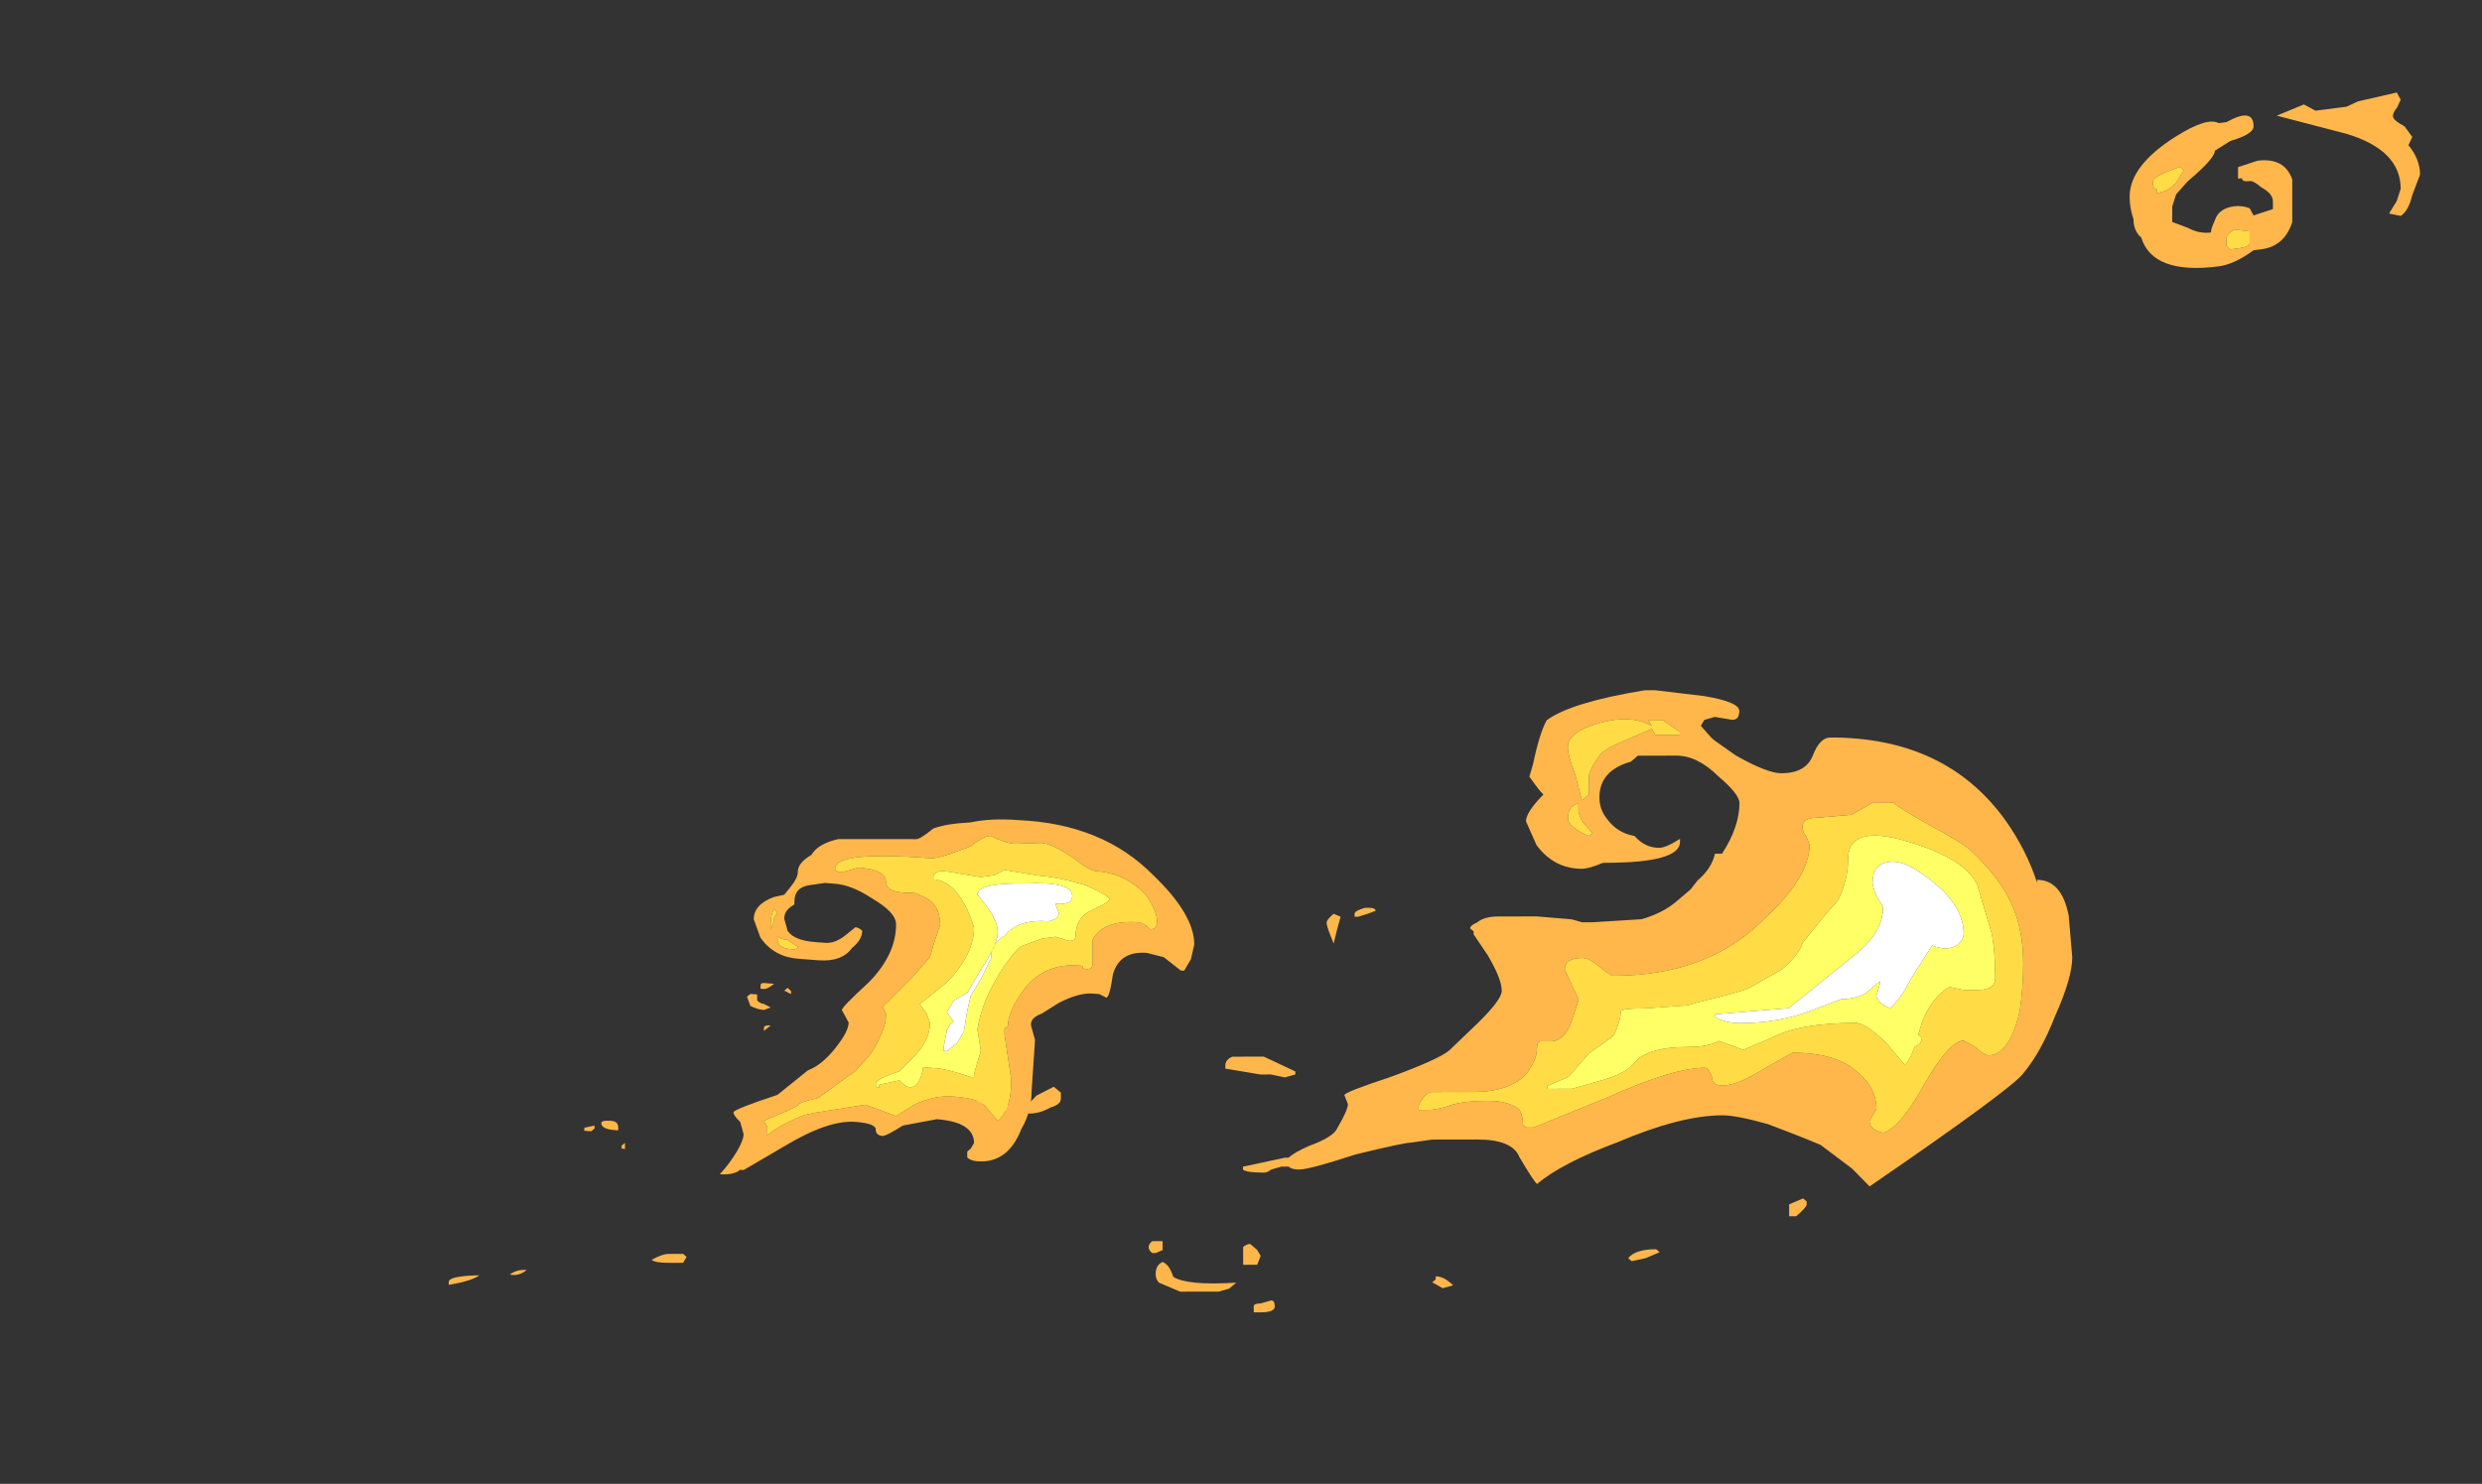 <?xml version="1.0" encoding="UTF-8" standalone="no"?>
<svg xmlns:ffdec="https://www.free-decompiler.com/flash" xmlns:xlink="http://www.w3.org/1999/xlink" ffdec:objectType="frame" height="134.15px" width="224.35px" xmlns="http://www.w3.org/2000/svg">
  <rect width="100%" height="100%" fill="#333333" stroke="none"/>
  <g transform="matrix(1.0, 0.0, 0.0, 1.0, 0.7, 115.8)">
    <use ffdec:characterId="4583" height="10.45" transform="matrix(6.328, -0.011, 0.009, 5.376, 58.113, -53.241)" width="20.3" xlink:href="#shape0"/>
    <use ffdec:characterId="4592" height="8.5" transform="matrix(6.126, 0.476, 0.0, 5.414, 39.866, -45.657)" width="11.0" xlink:href="#shape1"/>
    <use ffdec:characterId="4593" height="1.95" transform="matrix(7.0, -0.899, 0.0, 7.0, 191.8, -104.335)" width="3.75" xlink:href="#shape2"/>
  </g>
  <defs>
    <g id="shape0" transform="matrix(1.0, 0.0, 0.0, 1.0, -9.15, 9.95)">
      <path d="M9.6 -0.5 L9.65 -0.45 9.6 -0.35 9.4 -0.35 Q9.2 -0.35 9.15 -0.4 9.3 -0.5 9.4 -0.5 L9.6 -0.5 M22.4 -8.0 L22.4 -8.05 Q22.25 -8.0 22.25 -7.8 22.25 -7.65 22.55 -7.5 L22.6 -7.55 22.45 -7.75 22.4 -7.9 22.4 -8.0 M22.7 -8.85 Q22.75 -8.95 23.05 -9.1 L23.45 -9.3 23.5 -9.2 23.7 -9.2 Q23.8 -9.2 23.85 -9.2 L23.85 -9.25 23.6 -9.45 23.4 -9.45 23.45 -9.35 Q23.15 -9.55 22.7 -9.4 22.25 -9.25 22.25 -9.0 22.25 -8.85 22.35 -8.55 L22.45 -8.1 22.55 -8.2 22.55 -8.5 Q22.55 -8.6 22.7 -8.85 M21.7 -8.5 L21.75 -8.7 Q21.85 -9.25 21.95 -9.45 22.3 -9.75 23.35 -9.95 L23.5 -9.95 24.2 -9.85 Q24.7 -9.75 24.7 -9.6 24.7 -9.45 24.6 -9.45 L24.35 -9.5 24.2 -9.45 24.15 -9.35 24.3 -9.15 24.35 -9.1 24.65 -8.85 Q25.1 -8.55 25.3 -8.55 25.65 -8.55 25.75 -8.85 25.85 -9.15 26.0 -9.15 27.65 -9.15 28.5 -7.75 28.8 -7.25 28.95 -6.7 L28.95 -6.75 Q29.3 -6.75 29.4 -6.15 L29.45 -5.45 Q29.45 -5.1 29.2 -4.45 29.0 -3.85 28.75 -3.5 28.6 -3.25 26.55 -1.6 L26.3 -1.9 25.85 -2.3 Q25.55 -2.45 25.1 -2.65 24.65 -2.8 24.45 -2.8 23.85 -2.8 22.95 -2.35 22.15 -2.0 21.8 -1.65 21.75 -1.7 21.55 -2.1 21.45 -2.4 20.95 -2.4 L20.3 -2.4 20.0 -2.35 Q19.9 -2.35 19.2 -2.15 18.55 -1.9 18.4 -1.9 18.3 -1.9 18.25 -1.95 L18.15 -1.95 18.0 -1.9 Q17.95 -1.85 17.9 -1.85 17.65 -1.85 17.6 -1.9 L17.6 -1.95 18.2 -2.1 18.25 -2.1 Q18.35 -2.2 18.55 -2.3 18.9 -2.45 18.95 -2.6 19.1 -2.9 19.1 -3.0 L19.05 -3.15 Q19.05 -3.2 19.7 -3.45 20.4 -3.75 20.55 -3.9 L20.95 -4.35 Q21.3 -4.75 21.3 -4.9 21.3 -5.1 21.1 -5.5 L20.9 -5.85 20.9 -5.9 20.85 -5.95 Q20.85 -6.0 20.95 -6.05 21.05 -6.15 21.25 -6.15 L21.8 -6.15 22.3 -6.1 22.45 -6.05 22.6 -6.05 23.3 -6.1 Q23.6 -6.2 23.8 -6.4 L24.0 -6.6 24.1 -6.75 Q24.3 -6.95 24.35 -7.2 L24.45 -7.2 Q24.7 -7.65 24.7 -8.05 24.7 -8.2 24.4 -8.5 24.1 -8.85 23.8 -8.85 L23.25 -8.85 23.15 -8.75 Q22.7 -8.6 22.7 -8.15 22.7 -7.95 22.8 -7.8 22.95 -7.55 23.2 -7.5 23.35 -7.3 23.55 -7.3 23.65 -7.3 23.85 -7.45 L23.85 -7.4 Q23.85 -7.05 22.8 -7.05 L22.75 -7.05 Q22.55 -6.95 22.45 -6.95 22.05 -6.95 21.8 -7.35 L21.65 -7.75 Q21.65 -7.9 21.9 -8.2 21.85 -8.25 21.7 -8.5 M25.8 -7.8 Q25.6 -7.8 25.6 -7.65 25.6 -7.55 25.65 -7.5 L25.7 -7.35 Q25.7 -6.8 25.05 -6.1 24.25 -5.15 22.9 -5.15 22.85 -5.15 22.7 -5.3 22.55 -5.45 22.45 -5.45 22.2 -5.45 22.2 -5.25 L22.4 -4.75 22.3 -4.4 Q22.2 -4.05 22.0 -4.05 L21.85 -4.05 Q21.8 -4.05 21.8 -3.9 21.8 -3.75 21.65 -3.5 21.4 -3.2 20.9 -3.2 L20.3 -3.2 Q20.2 -3.2 20.1 -2.95 L20.1 -2.9 20.25 -2.9 Q20.35 -2.9 20.5 -2.95 20.7 -3.05 21.1 -3.05 21.4 -3.05 21.55 -2.9 21.6 -2.8 21.6 -2.65 L21.65 -2.6 21.75 -2.6 22.8 -3.1 Q23.75 -3.6 24.2 -3.6 24.25 -3.6 24.3 -3.45 24.3 -3.3 24.45 -3.3 24.65 -3.3 25.0 -3.55 L25.45 -3.85 Q26.1 -3.85 26.4 -3.5 26.65 -3.25 26.65 -2.9 L26.55 -2.7 Q26.55 -2.55 26.75 -2.5 27.0 -2.6 27.35 -3.35 27.7 -4.05 27.9 -4.05 L28.05 -3.95 Q28.2 -3.8 28.25 -3.8 28.55 -3.8 28.7 -4.55 28.75 -4.95 28.75 -5.35 28.75 -5.9 28.6 -6.3 28.45 -6.75 28.0 -7.25 27.85 -7.4 27.45 -7.65 27.0 -7.95 26.9 -8.05 L26.6 -8.05 26.3 -7.85 25.8 -7.8 M19.4 -6.3 Q19.5 -6.3 19.5 -6.25 19.4 -6.2 19.25 -6.15 L19.2 -6.15 19.2 -6.2 Q19.2 -6.25 19.35 -6.3 L19.4 -6.3 M18.9 -6.2 L19.0 -6.15 Q18.95 -5.95 18.9 -5.7 L18.85 -5.85 Q18.8 -6.0 18.8 -6.05 18.8 -6.1 18.9 -6.2 M17.9 -3.8 L18.35 -3.55 18.35 -3.5 18.2 -3.45 18.0 -3.5 17.85 -3.5 17.35 -3.6 17.35 -3.65 Q17.35 -3.75 17.45 -3.8 L17.9 -3.8 M15.0 -3.1 Q15.0 -3.0 14.85 -2.95 14.7 -2.85 14.55 -2.85 14.4 -2.85 14.15 -2.9 L13.8 -3.05 13.8 -3.1 14.05 -3.05 14.4 -2.95 Q14.5 -2.95 14.65 -3.15 L14.9 -3.3 15.0 -3.2 15.0 -3.1 M13.8 -3.25 L13.65 -3.2 13.65 -3.35 Q13.65 -3.4 13.75 -3.4 L13.8 -3.4 13.8 -3.25 M16.45 -0.55 L16.35 -0.5 16.3 -0.5 Q16.25 -0.55 16.25 -0.6 16.25 -0.65 16.3 -0.7 L16.45 -0.7 16.45 -0.55 M16.45 -0.35 Q16.55 -0.3 16.6 -0.1 16.8 0.05 17.5 0.0 L17.4 0.1 17.25 0.15 16.7 0.15 16.4 0.0 Q16.35 -0.05 16.35 -0.15 16.35 -0.3 16.45 -0.35 M17.65 -0.3 L17.6 -0.3 17.6 -0.6 Q17.65 -0.65 17.7 -0.65 L17.8 -0.55 17.85 -0.45 17.8 -0.3 17.65 -0.3 M20.35 -0.05 L20.35 -0.1 Q20.45 -0.1 20.55 0.0 L20.6 0.05 20.45 0.1 20.3 0.0 20.35 -0.05 M23.55 -0.5 L23.35 -0.4 23.15 -0.35 23.1 -0.4 Q23.2 -0.55 23.5 -0.55 L23.55 -0.5 M25.6 -1.4 L25.65 -1.35 25.65 -1.3 Q25.65 -1.25 25.5 -1.1 L25.4 -1.1 25.4 -1.3 25.6 -1.4 M18.05 0.4 Q18.05 0.5 17.85 0.5 L17.75 0.5 17.75 0.4 Q17.75 0.35 17.85 0.35 L18.0 0.3 Q18.05 0.3 18.05 0.4" fill="#ffb74c" fill-rule="evenodd" stroke="none"/>
      <path d="M22.7 -8.85 Q22.55 -8.6 22.55 -8.5 L22.55 -8.2 22.45 -8.1 22.35 -8.55 Q22.25 -8.85 22.25 -9.0 22.25 -9.25 22.7 -9.4 23.15 -9.55 23.45 -9.35 L23.4 -9.45 23.6 -9.45 23.85 -9.25 23.85 -9.2 Q23.8 -9.2 23.7 -9.2 L23.5 -9.2 23.45 -9.3 23.05 -9.1 Q22.75 -8.95 22.7 -8.85 M22.4 -8.0 L22.4 -7.9 22.45 -7.75 22.6 -7.55 22.55 -7.5 Q22.25 -7.65 22.25 -7.8 22.25 -8.0 22.4 -8.05 L22.4 -8.0 M25.8 -7.8 L26.3 -7.85 26.6 -8.05 26.9 -8.05 Q27.0 -7.95 27.45 -7.65 27.85 -7.4 28.0 -7.25 28.45 -6.75 28.6 -6.3 28.75 -5.9 28.75 -5.35 28.75 -4.95 28.7 -4.55 28.55 -3.8 28.25 -3.8 28.2 -3.8 28.05 -3.95 L27.9 -4.05 Q27.7 -4.05 27.35 -3.35 27.0 -2.6 26.75 -2.5 26.55 -2.55 26.55 -2.7 L26.65 -2.9 Q26.65 -3.25 26.4 -3.5 26.1 -3.85 25.45 -3.85 L25.0 -3.55 Q24.65 -3.3 24.45 -3.3 24.3 -3.3 24.3 -3.45 24.25 -3.6 24.2 -3.6 23.75 -3.6 22.8 -3.1 L21.75 -2.6 21.65 -2.6 21.6 -2.65 Q21.6 -2.8 21.55 -2.9 21.4 -3.05 21.1 -3.05 20.7 -3.05 20.5 -2.95 20.35 -2.9 20.25 -2.9 L20.1 -2.9 20.1 -2.95 Q20.2 -3.2 20.3 -3.2 L20.9 -3.2 Q21.4 -3.2 21.65 -3.5 21.8 -3.75 21.8 -3.9 21.8 -4.05 21.85 -4.05 L22.0 -4.05 Q22.2 -4.05 22.3 -4.4 L22.4 -4.75 22.2 -5.25 Q22.2 -5.45 22.45 -5.45 22.55 -5.45 22.7 -5.3 22.85 -5.15 22.9 -5.15 24.25 -5.15 25.05 -6.1 25.7 -6.8 25.7 -7.35 L25.65 -7.5 Q25.6 -7.55 25.6 -7.65 25.6 -7.8 25.8 -7.8 M26.1 -6.4 Q25.9 -6.15 25.6 -5.7 25.55 -5.5 25.3 -5.25 L24.85 -4.95 Q24.8 -4.9 24.1 -4.7 L23.95 -4.65 23.35 -4.6 Q23.0 -4.6 23.0 -4.55 23.0 -4.4 22.9 -4.15 L22.85 -4.1 22.55 -3.85 22.25 -3.45 21.95 -3.3 21.95 -3.25 22.3 -3.25 22.6 -3.35 Q23.1 -3.5 23.2 -3.7 23.4 -3.95 23.95 -3.95 24.25 -3.95 24.4 -4.05 L24.75 -3.9 25.15 -4.1 Q25.55 -4.35 26.35 -4.35 26.5 -4.35 26.8 -4.0 L27.05 -3.65 Q27.1 -3.65 27.2 -3.95 27.3 -4.0 27.3 -4.1 L27.25 -4.15 27.3 -4.35 Q27.45 -4.8 27.7 -4.95 L27.9 -4.9 28.1 -4.9 Q28.35 -4.9 28.35 -5.1 28.35 -5.55 28.3 -5.85 L28.1 -6.65 Q27.95 -7.1 27.1 -7.4 26.25 -7.7 26.25 -7.1 26.25 -6.75 26.1 -6.4" fill="#ffdc45" fill-rule="evenodd" stroke="none"/>
      <path d="M26.1 -6.4 Q26.25 -6.75 26.25 -7.1 26.25 -7.7 27.1 -7.4 27.95 -7.1 28.1 -6.65 L28.3 -5.85 Q28.35 -5.55 28.35 -5.1 28.35 -4.9 28.1 -4.9 L27.9 -4.9 27.7 -4.95 Q27.45 -4.8 27.3 -4.35 L27.25 -4.15 27.3 -4.1 Q27.3 -4.0 27.2 -3.95 27.1 -3.65 27.05 -3.65 L26.8 -4.0 Q26.5 -4.35 26.35 -4.35 25.55 -4.35 25.15 -4.1 L24.75 -3.9 24.4 -4.05 Q24.25 -3.95 23.95 -3.95 23.4 -3.95 23.2 -3.7 23.1 -3.5 22.6 -3.35 L22.3 -3.25 21.95 -3.25 21.95 -3.3 22.25 -3.45 22.55 -3.85 22.85 -4.1 22.9 -4.15 Q23.0 -4.4 23.0 -4.55 23.0 -4.6 23.35 -4.6 L23.95 -4.65 24.1 -4.7 Q24.8 -4.9 24.85 -4.95 L25.3 -5.25 Q25.55 -5.5 25.6 -5.7 25.9 -6.15 26.1 -6.4 M24.35 -4.45 Q24.5 -4.35 24.7 -4.35 25.25 -4.35 25.7 -4.55 L26.15 -4.75 Q26.35 -4.75 26.5 -4.85 L26.7 -5.05 26.7 -5.0 26.65 -4.8 Q26.7 -4.65 26.85 -4.6 27.0 -4.75 27.15 -5.1 L27.45 -5.65 Q27.65 -5.55 27.8 -5.65 27.9 -5.75 27.9 -5.85 27.9 -6.4 27.25 -6.9 27.0 -7.1 26.8 -7.05 26.6 -7.0 26.6 -6.7 26.6 -6.65 26.65 -6.5 L26.75 -6.3 Q26.75 -5.85 26.3 -5.45 L25.4 -4.6 24.35 -4.5 24.35 -4.45" fill="#ffff66" fill-rule="evenodd" stroke="none"/>
      <path d="M24.35 -4.45 L24.35 -4.5 25.4 -4.6 26.3 -5.45 Q26.75 -5.85 26.75 -6.3 L26.65 -6.5 Q26.6 -6.65 26.6 -6.7 26.6 -7.0 26.8 -7.05 27.0 -7.1 27.25 -6.9 27.9 -6.4 27.9 -5.85 27.9 -5.75 27.8 -5.65 27.65 -5.55 27.45 -5.65 L27.15 -5.1 Q27.0 -4.75 26.85 -4.6 26.7 -4.65 26.65 -4.8 L26.7 -5.0 26.7 -5.05 26.5 -4.85 Q26.35 -4.75 26.15 -4.75 L25.7 -4.55 Q25.25 -4.35 24.7 -4.35 24.5 -4.35 24.35 -4.45" fill="#ffffff" fill-rule="evenodd" stroke="none"/>
    </g>
    <g id="shape1" transform="matrix(1.0, 0.0, 0.0, 1.0, -6.5, 9.05)">
      <path d="M11.35 -7.2 L11.3 -7.25 Q11.25 -7.15 11.25 -7.0 L11.25 -6.9 11.3 -7.05 11.3 -7.1 11.35 -7.2 M11.45 -7.5 L11.55 -7.65 Q11.65 -7.8 11.65 -7.9 11.65 -8.05 11.85 -8.2 11.95 -8.4 12.25 -8.5 L13.4 -8.6 Q13.45 -8.6 13.65 -8.8 13.85 -8.9 14.2 -8.95 14.5 -9.05 14.9 -9.05 16.15 -9.1 16.9 -8.3 17.5 -7.7 17.5 -7.2 L17.45 -6.95 17.35 -6.75 17.3 -6.75 17.05 -6.95 16.8 -7.0 Q16.4 -7.0 16.3 -6.6 16.25 -6.2 16.2 -6.2 L16.1 -6.25 16.0 -6.25 Q15.8 -6.25 15.5 -6.05 L15.25 -5.85 Q15.05 -5.75 15.1 -5.6 L15.15 -5.4 15.1 -4.55 Q15.1 -4.2 14.95 -3.9 14.75 -3.3 14.3 -3.3 14.2 -3.3 14.15 -3.35 L14.15 -3.45 14.2 -3.5 14.25 -3.6 Q14.25 -3.95 13.7 -3.95 L13.2 -3.8 Q12.95 -3.6 12.9 -3.6 12.8 -3.6 12.8 -3.7 12.8 -3.8 12.5 -3.8 12.1 -3.8 11.45 -3.3 L10.85 -2.85 10.8 -2.85 Q10.7 -2.75 10.5 -2.75 10.65 -2.95 10.75 -3.15 10.85 -3.35 10.85 -3.45 L10.8 -3.65 Q10.7 -3.75 10.7 -3.8 10.7 -3.85 11.35 -4.15 L11.8 -4.6 Q12.0 -4.7 12.2 -5.0 12.4 -5.3 12.4 -5.45 L12.3 -5.65 Q12.3 -5.7 12.7 -6.15 13.1 -6.65 13.1 -7.15 13.1 -7.35 12.75 -7.55 12.45 -7.75 12.2 -7.75 L12.05 -7.75 11.85 -7.7 Q11.6 -7.65 11.6 -7.4 L11.6 -7.35 Q11.45 -7.25 11.45 -7.1 L11.5 -6.9 Q11.6 -6.75 11.9 -6.75 L12.05 -6.75 Q12.2 -6.75 12.35 -6.9 L12.5 -7.05 Q12.55 -7.05 12.6 -7.0 12.6 -6.85 12.45 -6.7 12.3 -6.45 11.95 -6.45 L11.65 -6.45 Q11.3 -6.45 11.1 -6.75 L11.0 -7.05 Q11.0 -7.3 11.3 -7.45 L11.45 -7.5 M12.2 -8.0 Q12.2 -7.95 12.3 -7.95 L12.55 -8.05 Q12.95 -8.05 12.95 -7.85 12.95 -7.65 13.35 -7.7 13.4 -7.7 13.5 -7.65 13.75 -7.55 13.75 -7.2 L13.65 -6.85 13.6 -6.65 13.35 -6.3 12.9 -5.75 12.95 -5.65 12.95 -5.6 Q12.95 -5.4 12.75 -5.0 L12.65 -4.85 12.5 -4.65 11.95 -4.15 Q11.65 -4.05 11.65 -4.0 L11.5 -3.9 11.15 -3.7 11.2 -3.6 11.2 -3.45 Q11.3 -3.6 11.75 -3.85 L11.9 -3.9 12.65 -4.1 13.1 -3.95 13.35 -4.15 Q13.65 -4.35 13.95 -4.35 14.3 -4.35 14.4 -4.25 L14.6 -4.0 Q14.8 -4.2 14.8 -4.7 L14.7 -5.45 14.7 -5.55 14.75 -5.6 Q14.75 -5.85 15.0 -6.25 15.3 -6.7 15.8 -6.7 L15.85 -6.7 Q15.85 -6.65 15.9 -6.65 16.0 -6.65 16.0 -6.75 L16.0 -7.15 Q16.15 -7.5 16.7 -7.5 L16.8 -7.45 16.85 -7.4 Q16.95 -7.4 16.95 -7.55 16.95 -7.7 16.8 -7.95 16.5 -8.3 16.05 -8.3 15.95 -8.3 15.7 -8.5 15.4 -8.7 15.25 -8.7 L14.85 -8.65 Q14.7 -8.65 14.5 -8.75 14.4 -8.75 14.2 -8.55 L13.9 -8.4 Q13.7 -8.3 13.6 -8.3 12.2 -8.3 12.2 -8.0 M6.5 -0.6 Q6.5 -0.7 6.95 -0.75 6.85 -0.65 6.5 -0.55 L6.5 -0.6 M11.35 -6.8 L11.35 -6.75 Q11.35 -6.6 11.55 -6.6 11.65 -6.6 11.65 -6.65 L11.5 -6.75 Q11.4 -6.75 11.35 -6.8 M11.25 -6.0 L11.3 -6.0 Q11.2 -5.9 11.15 -5.9 L11.1 -5.9 11.1 -5.95 Q11.1 -6.0 11.15 -6.0 L11.25 -6.0 M11.5 -5.95 L11.55 -5.9 11.55 -5.85 11.45 -5.9 11.5 -5.95 M11.05 -5.8 L11.05 -5.7 Q11.1 -5.65 11.15 -5.65 L11.25 -5.6 11.15 -5.55 Q11.05 -5.55 10.95 -5.6 L10.9 -5.75 10.95 -5.8 11.05 -5.8 M11.25 -5.3 L11.15 -5.2 11.15 -5.25 Q11.15 -5.3 11.25 -5.3 M9.1 -3.15 L9.1 -3.05 9.05 -3.05 9.05 -3.1 9.1 -3.15 M8.95 -3.35 Q8.75 -3.35 8.75 -3.45 8.75 -3.5 8.9 -3.5 9.0 -3.5 9.0 -3.4 L9.0 -3.35 8.95 -3.35 M8.65 -3.4 L8.65 -3.35 8.6 -3.3 8.5 -3.3 8.5 -3.35 8.65 -3.4 M7.4 -0.8 Q7.5 -0.9 7.65 -0.9 7.55 -0.8 7.45 -0.8 L7.4 -0.8" fill="#ffb74c" fill-rule="evenodd" stroke="none"/>
      <path d="M11.35 -7.2 L11.3 -7.1 11.3 -7.05 11.25 -6.9 11.25 -7.0 Q11.25 -7.15 11.3 -7.25 L11.35 -7.2 M12.2 -8.0 Q12.2 -8.3 13.6 -8.3 13.7 -8.3 13.9 -8.4 L14.2 -8.55 Q14.4 -8.75 14.5 -8.75 14.7 -8.65 14.85 -8.65 L15.25 -8.7 Q15.4 -8.7 15.7 -8.5 15.95 -8.3 16.05 -8.3 16.5 -8.3 16.8 -7.95 16.95 -7.7 16.95 -7.55 16.95 -7.4 16.85 -7.4 L16.8 -7.45 16.7 -7.5 Q16.15 -7.5 16.0 -7.15 L16.0 -6.75 Q16.0 -6.65 15.9 -6.65 15.85 -6.65 15.85 -6.7 L15.8 -6.7 Q15.3 -6.7 15.0 -6.25 14.75 -5.85 14.75 -5.6 L14.7 -5.55 14.7 -5.45 14.8 -4.7 Q14.8 -4.2 14.6 -4.0 L14.4 -4.25 Q14.3 -4.35 13.95 -4.35 13.65 -4.35 13.35 -4.15 L13.1 -3.95 12.65 -4.1 11.9 -3.9 11.75 -3.85 Q11.3 -3.6 11.2 -3.45 L11.2 -3.6 11.15 -3.7 11.5 -3.9 11.65 -4.0 Q11.65 -4.05 11.95 -4.15 L12.5 -4.65 12.65 -4.85 12.75 -5.0 Q12.95 -5.4 12.95 -5.6 L12.95 -5.65 12.9 -5.75 13.35 -6.3 13.6 -6.65 13.65 -6.85 13.75 -7.2 Q13.75 -7.55 13.5 -7.65 13.4 -7.7 13.35 -7.7 12.95 -7.65 12.95 -7.85 12.95 -8.05 12.55 -8.05 L12.3 -7.95 Q12.2 -7.95 12.2 -8.0 M11.35 -6.8 Q11.4 -6.75 11.5 -6.75 L11.65 -6.65 Q11.65 -6.6 11.55 -6.6 11.35 -6.6 11.35 -6.75 L11.35 -6.8 M12.85 -4.4 L12.85 -4.45 13.15 -4.55 13.2 -4.5 Q13.25 -4.45 13.3 -4.45 13.45 -4.45 13.5 -4.8 L13.7 -4.8 Q13.85 -4.8 14.2 -4.7 L14.25 -4.7 14.25 -4.75 14.35 -5.15 14.3 -5.5 Q14.35 -5.85 14.5 -6.2 14.7 -6.65 14.9 -6.9 L14.95 -6.95 15.25 -7.1 15.45 -7.15 15.65 -7.1 Q15.75 -7.1 15.75 -7.2 15.75 -7.5 16.0 -7.65 16.25 -7.8 16.25 -7.85 16.25 -7.9 15.9 -8.05 15.5 -8.15 15.2 -8.15 L14.7 -8.2 14.55 -8.1 14.35 -8.05 13.85 -8.1 13.75 -8.1 Q13.65 -8.05 13.65 -8.0 L13.65 -7.95 13.7 -7.95 Q14.05 -7.9 14.25 -7.2 14.25 -6.75 13.85 -6.25 L13.45 -5.85 13.55 -5.7 13.6 -5.55 Q13.6 -5.25 13.35 -4.95 L13.15 -4.7 Q12.8 -4.55 12.8 -4.45 12.8 -4.4 12.85 -4.4" fill="#ffdc45" fill-rule="evenodd" stroke="none"/>
      <path d="M12.85 -4.4 Q12.8 -4.4 12.8 -4.45 12.8 -4.55 13.15 -4.7 L13.35 -4.95 Q13.6 -5.25 13.6 -5.55 L13.55 -5.7 13.45 -5.85 13.85 -6.25 Q14.25 -6.75 14.25 -7.2 14.05 -7.9 13.7 -7.95 L13.65 -7.95 13.65 -8.0 Q13.65 -8.05 13.75 -8.1 L13.85 -8.1 14.35 -8.05 14.55 -8.1 14.7 -8.2 15.2 -8.15 Q15.5 -8.15 15.9 -8.05 16.25 -7.9 16.25 -7.85 16.25 -7.8 16.0 -7.65 15.75 -7.5 15.75 -7.2 15.75 -7.1 15.65 -7.1 L15.45 -7.15 15.25 -7.1 14.95 -6.95 14.9 -6.9 Q14.7 -6.65 14.5 -6.2 14.35 -5.85 14.3 -5.5 L14.35 -5.15 14.25 -4.75 14.25 -4.7 14.2 -4.7 Q13.85 -4.8 13.7 -4.8 L13.5 -4.8 Q13.45 -4.45 13.3 -4.45 13.25 -4.45 13.2 -4.5 L13.15 -4.55 12.85 -4.45 12.85 -4.4 M14.3 -7.75 Q14.6 -7.4 14.6 -7.15 14.6 -6.95 14.35 -6.5 L14.15 -6.1 13.95 -5.95 13.85 -5.75 13.95 -5.6 13.9 -5.55 13.85 -5.45 13.8 -5.15 13.8 -5.1 13.85 -5.1 14.0 -5.25 14.1 -5.45 14.15 -5.8 14.2 -6.05 14.35 -6.35 14.5 -6.7 Q14.5 -6.95 14.7 -7.1 14.9 -7.4 15.35 -7.4 15.5 -7.45 15.5 -7.55 L15.45 -7.7 Q15.7 -7.7 15.7 -7.85 15.7 -8.1 15.0 -8.0 14.3 -7.95 14.3 -7.75" fill="#ffff66" fill-rule="evenodd" stroke="none"/>
      <path d="M14.3 -7.75 Q14.3 -7.95 15.0 -8.0 15.7 -8.1 15.7 -7.85 15.7 -7.7 15.45 -7.7 L15.5 -7.55 Q15.5 -7.45 15.35 -7.4 14.9 -7.4 14.7 -7.1 14.5 -6.95 14.5 -6.7 L14.35 -6.35 14.2 -6.05 14.15 -5.8 14.1 -5.45 14.0 -5.25 13.85 -5.1 13.8 -5.1 13.8 -5.15 13.85 -5.45 13.9 -5.55 13.95 -5.6 13.85 -5.75 13.95 -5.95 14.15 -6.1 14.35 -6.5 Q14.6 -6.95 14.6 -7.15 14.6 -7.4 14.3 -7.75" fill="#ffffff" fill-rule="evenodd" stroke="none"/>
    </g>
    <g id="shape2" transform="matrix(1.0, 0.0, 0.0, 1.0, -27.4, 11.4)">
      <path d="M30.35 -11.35 L30.85 -11.4 30.9 -11.3 30.85 -11.2 Q30.8 -11.15 30.8 -11.1 30.8 -11.05 30.95 -10.95 L31.05 -10.8 31.0 -10.7 Q31.15 -10.5 31.15 -10.3 L31.05 -10.05 Q31.0 -9.85 30.9 -9.8 L30.75 -9.85 30.85 -10.0 30.9 -10.15 Q30.9 -10.65 30.2 -10.95 L29.3 -11.3 29.65 -11.4 29.8 -11.3 30.2 -11.3 30.35 -11.35 M28.1 -10.75 L28.05 -10.8 27.85 -10.75 Q27.7 -10.7 27.7 -10.65 27.7 -10.55 27.75 -10.55 L27.75 -10.5 Q27.9 -10.5 28.0 -10.6 L28.1 -10.75 M28.6 -11.0 L28.5 -10.95 Q28.5 -10.85 28.15 -10.6 L28.0 -10.45 27.95 -10.3 27.95 -10.1 28.15 -10.0 Q28.3 -9.9 28.45 -9.9 28.45 -9.95 28.5 -10.05 28.55 -10.2 28.75 -10.2 28.85 -10.2 28.95 -10.15 L29.0 -10.05 29.25 -10.1 29.25 -10.2 Q29.25 -10.3 29.1 -10.4 29.0 -10.5 28.95 -10.5 28.85 -10.5 28.85 -10.55 L28.8 -10.55 28.8 -10.7 29.05 -10.75 Q29.4 -10.75 29.5 -10.45 L29.5 -9.9 Q29.4 -9.6 29.1 -9.6 L29.0 -9.6 Q28.75 -9.45 28.55 -9.45 27.7 -9.45 27.55 -9.95 27.45 -10.05 27.45 -10.2 27.4 -10.35 27.4 -10.5 27.4 -10.9 28.0 -11.2 28.4 -11.4 28.55 -11.3 L28.65 -11.3 Q29.0 -11.45 29.0 -11.2 29.0 -11.1 28.7 -11.05 L28.6 -11.0 M28.95 -9.75 L28.95 -9.85 28.75 -9.9 Q28.65 -9.85 28.65 -9.8 L28.65 -9.7 28.7 -9.65 28.8 -9.65 Q28.95 -9.65 28.95 -9.7 L28.95 -9.75" fill="#ffb74c" fill-rule="evenodd" stroke="none"/>
      <path d="M28.1 -10.75 L28.0 -10.6 Q27.9 -10.5 27.75 -10.5 L27.75 -10.55 Q27.7 -10.55 27.7 -10.65 27.7 -10.7 27.85 -10.75 L28.05 -10.8 28.1 -10.75 M28.95 -9.75 L28.95 -9.7 Q28.95 -9.65 28.8 -9.65 L28.7 -9.65 28.65 -9.7 28.65 -9.8 Q28.65 -9.85 28.75 -9.9 L28.95 -9.85 28.95 -9.75" fill="#ffdc45" fill-rule="evenodd" stroke="none"/>
    </g>
  </defs>
</svg>
